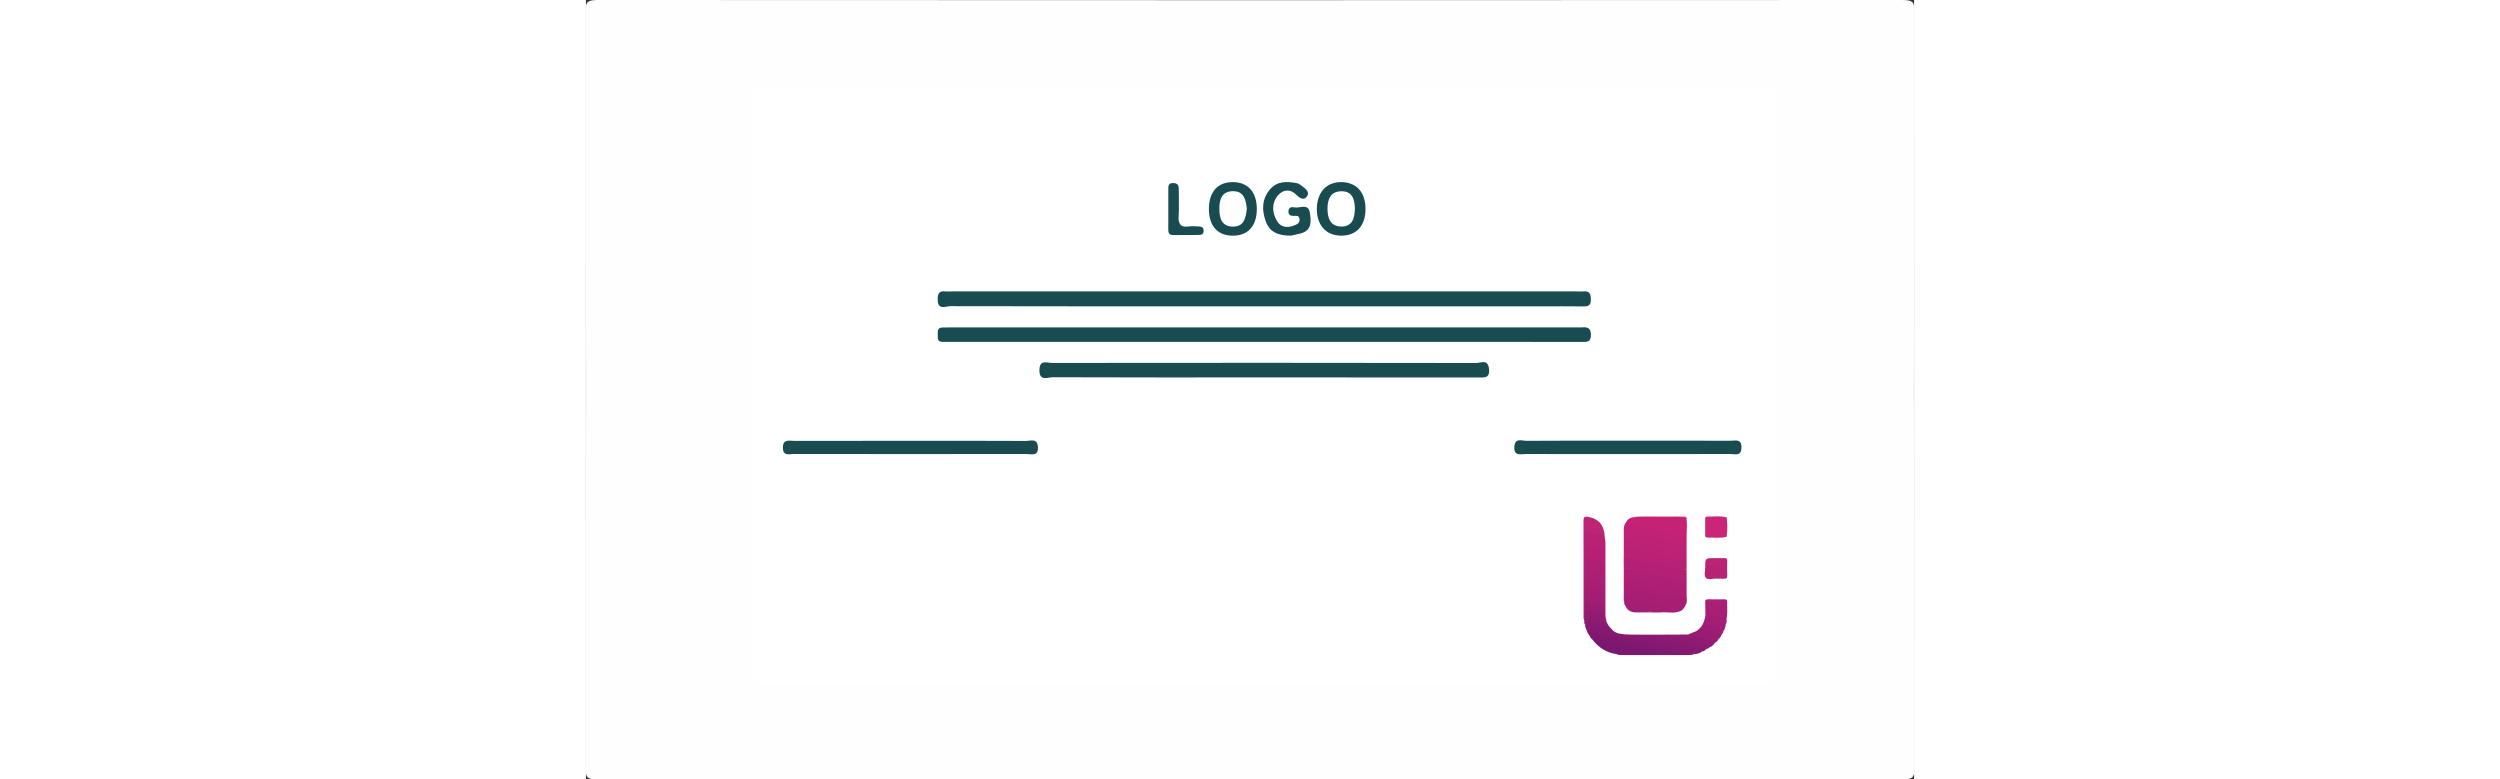 <?xml version="1.0" encoding="utf-8"?>
<!-- Generator: Adobe Illustrator 17.0.0, SVG Export Plug-In . SVG Version: 6.00 Build 0)  -->
<!DOCTYPE svg PUBLIC "-//W3C//DTD SVG 1.1//EN" "http://www.w3.org/Graphics/SVG/1.1/DTD/svg11.dtd">
<svg version="1.1" id="Layer_1" xmlns="http://www.w3.org/2000/svg" xmlns:xlink="http://www.w3.org/1999/xlink" x="0px" y="0px"
	 width="418px" height="130.33px" viewBox="-158.838 -82.583 418 245.33" enable-background="new -158.838 -82.583 418 245.33"
	 xml:space="preserve">
<rect x="-158.838" y="-82.583" width="418" height="245.33" fill="#333333" stroke="none"/>
<path fill="#FEFEFE" d="M49.663,162.676c-68.153,0-136.307-0.024-204.46,0.07c-3.424,0.006-4.099-0.492-4.095-3.007
	c0.117-79.772,0.117-159.544,0-239.316c-0.004-2.514,0.671-3.01,4.095-3.007c136.64,0.083,273.28,0.083,409.92,0
	c3.424-0.003,4.099,0.492,4.095,3.007c-0.117,79.772-0.117,159.544,0,239.316c0.004,2.514-0.671,3.013-4.095,3.007
	C186.636,162.652,118.149,162.676,49.663,162.676z"/>
<g>
	<path fill="#FFFFFF" d="M54.186,132.609c-52.017,0-104.034-0.065-156.051,0.129c-3.966,0.014-4.922-1.405-4.911-6.78
		c0.147-58.398,0.144-116.796,0-175.193c-0.014-5.034,0.981-6.029,4.491-6.025c104.609,0.14,209.217,0.14,313.826,0
		c3.525-0.004,4.491,1.031,4.477,6.04c-0.144,58.595-0.137,117.191-0.011,175.786c0.011,4.89-0.869,6.172-4.477,6.162
		C159.082,132.555,106.634,132.609,54.186,132.609z"/>
	<path fill="#194C51" d="M54.222,13.837c-32.767,0-65.533,0.018-98.296-0.061c-1.459-0.004-4.028,1.39-4.056-2.026
		c-0.014-1.685,0.259-2.835,2.303-2.619c0.711,0.075,1.437,0.007,2.156,0.007c65.533,0,131.063,0,196.596,0
		c0.719,0,1.444,0.068,2.156-0.007c2.008-0.212,2.339,0.869,2.36,2.59c0.022,1.775-0.762,2.156-2.328,2.134
		c-4.599-0.065-9.198-0.022-13.796-0.022C112.282,13.837,83.252,13.837,54.222,13.837z"/>
	<path fill="#194C51" d="M54.682,25.022c-32.752,0-65.501,0-98.253,0c-1.006,0-2.012-0.032-3.014-0.007
		c-1.451,0.036-1.584-0.905-1.513-1.99c0.068-1.063-0.384-2.454,1.426-2.533c0.859-0.036,1.725-0.032,2.583-0.032
		c65.788,0,131.576,0,197.365,0c0.431,0,0.866,0.036,1.293-0.004c1.832-0.176,2.928,0.18,2.889,2.483
		c-0.04,2.249-1.319,2.095-2.799,2.091c-5.601-0.018-11.202-0.007-16.807-0.007C110.13,25.022,82.408,25.022,54.682,25.022z"/>
	<path fill="#194C51" d="M54.445,36.206c-22.114,0-44.228,0.029-66.342-0.057c-1.584-0.007-4.283,1.434-4.218-2.31
		c0.057-3.356,2.432-2.195,3.966-2.195c44.515-0.054,89.03-0.057,133.545,0.022c1.344,0.004,3.571-1.322,3.974,1.699
		c0.445,3.37-1.757,2.846-3.722,2.846C99.247,36.206,76.846,36.206,54.445,36.206z"/>
	<path fill="#194C51" d="M-56.175,56.154c11.925,0,23.849-0.029,35.77,0.04c1.466,0.007,3.69-0.988,3.823,1.962
		c0.137,3.022-2.091,2.141-3.593,2.141c-24.42,0.04-48.844,0.04-73.265,0c-1.376-0.004-3.366,0.805-3.413-1.908
		c-0.05-2.903,2.037-2.213,3.618-2.217C-80.883,56.139-68.527,56.154-56.175,56.154z"/>
	<path fill="#194C51" d="M169.031,56.111c10.764,0,21.532-0.018,32.296,0.022c1.545,0.007,3.604-0.765,3.514,2.231
		c-0.079,2.731-1.972,1.94-3.341,1.944c-21.532,0.036-43.06,0.036-64.592,0.004c-1.541-0.004-3.679,0.765-3.55-2.21
		c0.129-3.011,2.368-1.933,3.808-1.944C147.786,56.071,158.407,56.111,169.031,56.111z"/>
	<path fill="#194C51" d="M86.521-16.774c-0.018,5.26-2.892,8.389-7.685,8.364c-4.732-0.025-7.685-3.302-7.638-8.472
		c0.047-5.199,3.029-8.432,7.735-8.386C83.687-25.217,86.536-22.03,86.521-16.774z"/>
	<path fill="#194C51" d="M37.228-16.792c0-5.382,2.731-8.475,7.484-8.479c4.775-0.004,7.581,3.101,7.595,8.414
		c0.018,5.343-2.745,8.45-7.52,8.454C39.966-8.399,37.228-11.435,37.228-16.792z"/>
	<path fill="#194C51" d="M63.057-8.42c-4.099,0.05-6.726-1.2-7.908-4.426c-1.297-3.532-1.301-7.056,1.293-10.121
		c2.256-2.666,5.274-2.537,8.328-1.99c0.539,0.097,1.092,0.395,1.523,0.744c1.085,0.873,2.795,1.879,1.836,3.363
		c-0.97,1.502-2.271,0.697-3.481-0.514c-1.829-1.829-4.121-1.574-5.687,0.28c-2.066,2.44-1.847,5.396-0.323,8.041
		c1.16,2.012,3.208,2.253,5.303,1.466c0.923-0.345,1.94-0.765,1.814-2.062s-1.189-0.97-1.954-0.988
		c-1.046-0.025-1.602-0.402-1.534-1.509c0.072-1.236,1.02-1.362,1.825-1.182c1.696,0.384,4.398-1.416,4.89,1.617
		c0.424,2.601,0.801,5.648-2.921,6.604C64.817-8.78,63.563-8.535,63.057-8.42z"/>
	<path fill="#194C51" d="M24.452-16.935c0-1.998-0.014-3.992,0.004-5.989c0.007-0.984-0.115-2.016,1.423-2.048
		c1.592-0.036,1.893,0.823,1.875,2.149c-0.036,2.709,0.14,5.429-0.05,8.123c-0.176,2.537,0.532,3.798,3.284,3.384
		c0.974-0.147,1.994-0.032,2.989-0.004c0.949,0.025,1.653,0.313,1.581,1.487c-0.054,0.931-0.636,1.189-1.394,1.196
		c-2.709,0.025-5.418-0.007-8.127,0.036c-1.39,0.022-1.617-0.772-1.595-1.915C24.477-12.66,24.452-14.797,24.452-16.935z"/>
	<path fill="#FFFFFF" d="M83.177-17.054c-0.05,3.065-0.726,5.788-4.293,5.766c-3.521-0.022-4.34-2.774-4.329-5.684
		c0.011-2.756,0.851-5.278,4.153-5.407C82.343-22.518,83.083-19.91,83.177-17.054z"/>
	<path fill="#FFFFFF" d="M49.174-16.903c-0.327,2.813-0.808,5.698-4.448,5.637c-3.607-0.061-4.225-2.856-4.207-5.741
		c0.018-2.745,0.719-5.289,4.103-5.396C48.315-22.515,48.829-19.716,49.174-16.903z"/>
	<g>
		<path fill="#C52275" d="M168.456,81.878c0.528-1.024,1.351-1.61,2.515-1.681c3.295-0.237,6.596-0.068,9.895-0.097
			c2.22-0.018,4.441-0.086,6.658,0.126c0.23,1.954,0.133,3.916,0.054,5.874c-0.485,0.42-1.035,0.338-1.588,0.194
			c-4.818-1.25-9.722-2.134-14.547-3.349C170.418,82.69,169.322,82.59,168.456,81.878z"/>
		<path fill="#B32074" d="M187.577,96.735c0,1.308,0,2.612,0,3.92c-1.534,0.37-2.943-0.305-4.372-0.604
			c-4.416-0.927-8.777-2.12-13.193-3.065c-0.747-0.162-1.588-0.219-2.141-0.891c-0.047-1.15-0.036-2.299-0.007-3.449
			c0.402-0.553,0.909-0.302,1.39-0.176c4.049,1.071,8.163,1.865,12.237,2.835C183.521,95.786,185.568,96.174,187.577,96.735z"/>
		<path fill="#C22275" d="M168.025,92.542c0,1.211,0,2.425,0.004,3.636c0.575,0.851,0.323,1.807,0.356,2.731
			c0.014,0.665,0.029,1.333-0.004,1.998c0.022,0.582,0.022,1.164,0,1.743c0.036,0.927,0.022,1.854-0.004,2.781
			c0.007,0.528,0.022,1.056-0.438,1.441c-0.244-0.435-0.144-0.913-0.144-1.369c-0.004-6.945-0.004-13.89,0.007-20.835
			c0-0.974-0.043-1.969,0.654-2.784c2.741,0.618,5.504,1.146,8.213,1.875c3.201,0.859,6.521,1.175,9.668,2.256
			c0.381,0.129,0.826,0.068,1.24,0.093c0,0.934,0,1.865,0,2.799c-0.733,0.593-1.495,0.251-2.26,0.086
			c-4.994-1.081-9.931-2.414-14.946-3.388c-1.98-0.384-1.983-0.352-1.994,1.728c0.022,0.819,0.032,1.638,0.007,2.457
			C168.359,90.713,168.607,91.683,168.025,92.542z"/>
		<path fill="#B82174" d="M168.025,92.542c0-0.934,0-1.868,0-2.799c0.481-0.442,1.035-0.32,1.584-0.205
			c4.822,1.024,9.607,2.195,14.378,3.435c1.196,0.313,2.544,0.093,3.589,0.966c0,0.934,0,1.865,0,2.799
			c-3.596-0.068-6.977-1.254-10.43-2.044C174.104,93.993,170.989,93.584,168.025,92.542z"/>
		<path fill="#BE2275" d="M168.021,87.239c-0.004-0.047-0.011-0.093-0.014-0.14c-0.086-2.346-0.101-2.271,2.231-1.897
			c4.8,0.769,9.435,2.267,14.21,3.137c1.042,0.19,2.023,0.726,3.129,0.557c0,0.934,0,1.865,0,2.799
			c-0.561,0.442-1.168,0.208-1.739,0.075c-5.515-1.272-11.073-2.35-16.545-3.805C168.804,87.839,168.269,87.792,168.021,87.239z"/>
		<path fill="#AF1F74" d="M168.028,98.973c0-0.931,0-1.865,0-2.795c2.878,0.654,5.756,1.301,8.63,1.958
			c3.64,0.834,7.279,1.678,10.919,2.519c0,0.841,0,1.678,0,2.519c-0.877,0.295-1.739,0.111-2.598-0.079
			c-4.469-0.984-8.871-2.289-13.394-3.036C170.364,99.853,169.138,99.58,168.028,98.973z"/>
		<path fill="#831971" d="M189.808,123.322c-0.607,0.313-1.272,0.259-1.919,0.259c-6.758,0.011-13.516,0.011-20.274,0
			c-0.643,0-1.311,0.075-1.915-0.251c0.561-0.571,1.29-0.46,1.972-0.46c3.622,0,7.247-0.057,10.868,0.043
			c1.531,0.011,3.068,0,4.613,0c-4.599-0.916-9.14-2.08-13.71-3.126c-3.489-0.798-7.002-1.491-10.47-2.386
			c-0.65-0.169-1.286-0.172-1.915,0.079c-0.521-0.582-0.819-1.283-1.067-2.008c0.367-0.719,0.97-0.557,1.577-0.449
			c3.295,0.589,6.481,1.653,9.762,2.281c5.526,1.056,10.944,2.576,16.452,3.719c1.549,0.32,3.072,0.744,4.617,1.074
			C189.028,122.237,189.833,122.344,189.808,123.322z"/>
		<path fill="#A81E73" d="M168.028,105.408c0-0.931,0-1.865,0-2.795c0.366-0.327,0.78-0.234,1.193-0.129
			c5.608,1.39,11.278,2.515,16.861,4.006c0.622,0.165,1.509,0.187,1.24,1.272c-0.471,0.88-0.895,1.804-1.994,2.077
			c-2.871-1.25-5.968-1.656-8.978-2.364C173.565,106.813,170.766,106.245,168.028,105.408z"/>
		<path fill="#7C1770" d="M178.889,123.304c-4.398,0.011-8.792,0.018-13.189,0.029c-3.28-0.446-5.838-2.091-7.836-4.681
			c0.201-1.067,1.031-0.722,1.628-0.632c1.836,0.269,3.607,0.869,5.432,1.218c3.963,0.758,7.811,2.041,11.81,2.652
			C177.596,122.021,178.595,122.193,178.889,123.304z"/>
		<path fill="#BB2175" d="M168.021,87.239c4.455,0.984,8.82,2.36,13.34,3.075c2.091,0.331,4.143,0.913,6.216,1.383
			c0,0.747,0,1.491,0,2.238c-3.456-0.331-6.74-1.462-10.107-2.202c-3.144-0.69-6.234-1.642-9.446-1.994
			C168.025,88.906,168.025,88.072,168.021,87.239z"/>
		<path fill="#CB2577" d="M200.177,80.218c0.28,2.055,0.309,4.11-0.018,6.162c-1.98,0.302-3.97,0.061-5.957,0.129
			c-0.503,0.018-0.618-0.277-0.614-0.711c0.007-1.671,0.007-3.341,0-5.008c0-0.446,0.14-0.715,0.632-0.697
			C196.203,80.165,198.194,79.931,200.177,80.218z"/>
		<path fill="#AD1F74" d="M168.028,98.973c2.709,0.521,5.45,0.927,8.123,1.599c2.504,0.629,5.026,1.164,7.538,1.75
			c1.293,0.302,2.594,0.568,3.891,0.851c0,0.65,0,1.304,0,1.954c-0.798,0.582-1.642,0.201-2.418,0.022
			c-5.249-1.225-10.505-2.418-15.776-3.56c-0.507-0.108-0.999-0.241-1.354-0.654C168.028,100.281,168.028,99.627,168.028,98.973z"/>
		<path fill="#A41E73" d="M168.028,105.408c0.683-0.302,1.279-0.068,1.972,0.126c2.159,0.614,4.372,1.042,6.561,1.559
			c2.691,0.636,5.371,1.311,8.069,1.919c0.521,0.119,0.729,0.323,0.697,0.823c-1.556,0.657-3.172,0.277-4.768,0.291
			c-0.126-0.057-0.259-0.115-0.399-0.101c-3.848,0.453-7.459-0.754-11.123-1.581c-0.345-0.079-0.596-0.234-0.794-0.514
			c-0.32-0.291-0.323-0.672-0.305-1.06C167.967,106.381,168,105.896,168.028,105.408z"/>
		<path fill="#871971" d="M189.808,123.322c-0.453-0.902-1.401-0.862-2.17-1.042c-5.928-1.39-11.871-2.72-17.806-4.081
			c-4.218-0.966-8.432-1.947-12.647-2.935c-0.445-0.104-0.823-0.007-1.196,0.208c-0.187-0.438-0.424-0.862-0.349-1.365
			c0.05-0.054,0.101-0.111,0.147-0.165c0.632-0.338,1.265-0.111,1.883,0.029c1.836,0.41,3.654,0.916,5.508,1.243
			c0.424,0.075,0.776,0.273,1.092,0.546c1.143,1.078,2.612,1.204,4.056,1.315c1.186,0.093,2.382,0.061,3.571,0.083
			c3.144,0.596,6.223,1.491,9.352,2.145c3.14,0.657,6.223,1.552,9.381,2.138c0.65,0.122,1.387,0.309,1.721,1.046
			C191.637,123.167,190.724,123.257,189.808,123.322z"/>
		<path fill="#AA1E73" d="M168.028,100.935c3.532,0.657,7.01,1.563,10.52,2.307c3.007,0.636,5.96,1.559,9.032,1.886
			c0.068,0.891,0.237,1.793-0.255,2.63c-0.007-0.632-0.528-0.737-0.959-0.83c-3.927-0.852-7.807-1.915-11.752-2.716
			c-2.202-0.446-4.419-0.956-6.586-1.602C168.028,102.052,168.028,101.492,168.028,100.935z"/>
		<path fill="#BF2375" d="M155.353,112.705c-0.316-0.611-0.208-1.275-0.208-1.919c-0.007-9.819,0.018-19.638-0.022-29.458
			c-0.004-1.143,0.28-1.441,1.419-1.25c3.431,0.582,5.199,2.727,5.285,6.582c-1.541-0.604-3.212-0.74-4.764-1.311
			c-0.909-0.334-1.293,0.036-1.286,0.963c0.007,0.923,0.011,1.847,0.011,2.77c0.043,1.157,0.036,2.314,0.011,3.471
			c0.036,1.286,0.04,2.576,0,3.862c0.029,1.028,0.04,2.059-0.004,3.086c0.018,1.02,0.043,2.041,0,3.061
			c0.022,0.923,0.032,1.847-0.004,2.77c0.011,0.578,0.029,1.16,0,1.739c0.018,0.661,0.025,1.319,0.007,1.98
			c-0.018,0.83,0.04,1.663-0.018,2.493C155.77,111.983,155.737,112.41,155.353,112.705z"/>
		<path fill="#801870" d="M178.889,123.304c-1.624-1.416-3.747-1.146-5.637-1.663c-1.955-0.535-3.895-1.15-5.881-1.502
			c-2.871-0.507-5.666-1.329-8.529-1.847c-0.363-0.065-0.755-0.036-0.977,0.363c-0.377-0.316-0.679-0.683-0.808-1.171
			c0.014-0.51,0.029-0.905,0.79-0.686c1.189,0.341,2.425,0.496,3.632,0.808c3.528,0.905,7.114,1.581,10.674,2.364
			c1.577,0.349,3.147,0.74,4.721,1.11c2.429,0.571,4.858,1.135,7.283,1.71c0.172,0.04,0.363,0.104,0.356,0.517
			C182.64,123.304,180.765,123.304,178.889,123.304z"/>
		<path fill="#B92175" d="M155.414,88.902c-0.007-1.063,0.022-2.131-0.029-3.194c-0.043-0.938,0.431-1.182,1.2-0.927
			c1.448,0.481,2.889,0.963,4.423,1.042c0.571,0.029,0.463,0.643,0.823,0.837c0.072,0.507,0.201,1.01,0.201,1.516
			c0.014,7.786,0.014,15.571,0.014,23.353c-0.675-0.14-0.503-0.715-0.596-1.157c-0.032-0.64-0.029-1.279-0.014-1.922
			c-0.007-0.571-0.032-1.143-0.004-1.71c-0.029-0.92-0.036-1.84-0.007-2.759c-0.036-1.107-0.036-2.213-0.004-3.32
			c-0.032-1.024-0.036-2.044,0-3.068c-0.025-1.164-0.036-2.328,0.007-3.489c-0.086-1.056,0.359-2.238-0.234-3.144
			c-0.607-0.923-1.904-0.492-2.838-0.884C157.379,89.675,156.237,89.693,155.414,88.902z"/>
		<path fill="#8A1A71" d="M192.355,122.488c-3.6-1.319-7.408-1.8-11.091-2.795c-2.274-0.614-4.599-1.046-6.862-1.699
			c-0.834-0.241-1.933,0.208-2.501-0.834c1.678,0,3.356,0,5.037,0c3.442,0.758,6.848,1.674,10.297,2.396
			c1.778,0.374,3.499,0.959,5.289,1.293c0.496,0.093,0.981,0.316,1.254,0.808C193.44,122.172,192.945,122.409,192.355,122.488z"/>
		<path fill="#A41E73" d="M200.206,111.875c-0.014,0.176-0.029,0.352-0.043,0.525c-0.338,0.449,0.011,1.017-0.259,1.477
			c-0.072,0.891-0.334,1.71-0.866,2.44c-1.487-1.868-3.64-1.757-5.702-1.904c-0.309-0.022-0.632,0.205-0.934-0.047
			c0.51-0.977,0.898-1.994,1.074-3.086c0.169-0.226,0.068-0.6,0.392-0.744c0.442-0.194,0.916-0.223,1.344-0.054
			c1.505,0.593,3.151,0.575,4.671,1.099C200.019,111.641,200.127,111.742,200.206,111.875z"/>
		<path fill="#911B72" d="M196.519,119.682c-0.359,0.56-0.776,1.067-1.408,1.344c-3.916-0.974-7.865-1.807-11.777-2.799
			c-0.787-0.201-1.793-0.05-2.202-1.071c2.292-0.011,4.584-0.022,6.877-0.032c2.849-0.083,5.493,0.808,8.134,1.707
			C196.512,118.956,196.807,119.219,196.519,119.682z"/>
		<path fill="#BC2376" d="M196.8,99.555c-0.931-0.129-2.411,0.514-3.14-0.241c-0.719-0.744-0.201-2.213-0.216-3.359
			c-0.036-2.878-0.011-2.878,2.899-2.878c1.024,0,2.048,0.036,3.068-0.011c0.74-0.036,0.97,0.251,0.949,0.97
			c-0.04,1.487-0.058,2.975,0.007,4.459c0.04,0.884-0.298,1.143-1.128,1.078C198.503,99.508,197.755,99.555,196.8,99.555z"/>
		<path fill="#8D1A71" d="M181.131,117.16c1.638,0.754,3.424,0.97,5.156,1.383c2.601,0.625,5.22,1.171,7.825,1.782
			c0.399,0.093,0.794,0.287,0.999,0.704c-0.532,0.025-0.737,0.744-1.337,0.629c-4.297-1.243-8.677-2.149-13.028-3.172
			c-1.283-0.302-2.705-0.431-3.816-1.326C178.333,117.16,179.734,117.16,181.131,117.16z"/>
		<path fill="#921B72" d="M161.806,110.445c0.065,0.366-0.097,0.783,0.237,1.089c0.126,0.568,0.248,1.135,0.374,1.703
			c-2.389-0.32-4.739-0.812-6.999-1.674c-0.004-0.837-0.004-1.674-0.007-2.511C157.595,109.281,159.743,109.672,161.806,110.445z"/>
		<path fill="#AC2175" d="M193.728,110.725c-0.083,0.183-0.169,0.366-0.252,0.553c-0.014-1.437,0.007-2.878-0.054-4.315
			c-0.032-0.769,0.295-0.945,0.984-0.931c1.671,0.036,3.345,0.014,5.016,0.011c0.499,0,0.959,0.022,0.927,0.704
			c-0.079,1.71,0.183,3.428-0.144,5.131l-0.079-0.057c-0.535-0.697-0.313-1.52-0.359-2.292c-0.036-0.6-0.14-1.114-0.848-1.243
			c-1.236-0.226-2.425-0.636-3.654-0.898c-1.042-0.223-1.193,0.183-1.171,1.06C194.116,109.213,194.288,110.035,193.728,110.725z"/>
		<path fill="#971C72" d="M196.519,119.682c-0.032-0.305-0.18-0.467-0.499-0.568c-2.63-0.834-5.328-1.383-8.016-1.99
			c0.956-0.395,1.915-0.79,2.874-1.186c1.872,0.51,3.762,0.949,5.626,1.477c0.521,0.147,1.416,0.115,1.132,1.143
			C197.367,119.035,197.098,119.513,196.519,119.682z"/>
		<path fill="#9F1D73" d="M192.398,114.361c1.904-0.772,3.654,0.022,5.465,0.463c0.927,0.226,1.279,0.6,1.171,1.491
			c-0.04,0.384-0.223,0.686-0.507,0.941c-1.398-0.604-2.892-0.844-4.372-1.135c-0.855-0.169-1.725-0.327-2.174-1.225
			C192.122,114.717,192.262,114.541,192.398,114.361z"/>
		<path fill="#9A1C72" d="M191.985,114.893c1.527,0.984,3.32,1.042,5.016,1.387c0.704,0.144,1.225,0.323,1.531,0.974
			c-0.169,0.525-0.467,0.956-0.891,1.304c-0.115-0.754-0.798-0.679-1.279-0.812c-1.455-0.41-2.921-0.776-4.398-1.107
			c-0.474-0.108-0.902-0.187-1.085-0.701C191.249,115.593,191.615,115.241,191.985,114.893z"/>
		<path fill="#8D1B72" d="M155.417,111.562c2.404,0.262,4.757,0.74,6.999,1.674c0.198,0.37,0.395,0.74,0.596,1.107
			c-0.543,0.431-1.143,0.248-1.71,0.108c-1.38-0.341-2.802-0.463-4.168-0.862c-0.611-0.18-1.074-0.065-1.43,0.463l-0.068,0.054
			c-0.316-0.424-0.28-0.916-0.284-1.401C155.374,112.324,155.396,111.943,155.417,111.562z"/>
		<path fill="#A11F74" d="M168.244,107.93c2.479,0.402,4.886,1.053,7.279,1.84c1.046,0.345,2.289,0.075,3.442,0.122
			c0.535,0.022,1.117-0.19,1.595,0.23c-3.047,0.018-6.093,0.086-9.137,0.032C169.943,110.129,168.79,109.407,168.244,107.93z"/>
		<path fill="#891A71" d="M155.705,114.052c-0.133-0.97,0.201-1.182,1.175-0.945c2.026,0.492,4.089,0.834,6.133,1.236
			c0.42,0.471,0.837,0.945,1.258,1.416C161.364,115.446,158.619,114.322,155.705,114.052z"/>
		<path fill="#C92979" d="M200.177,80.218c-1.761,0.004-3.525,0.047-5.285-0.007c-0.923-0.029-1.225,0.305-1.182,1.207
			c0.061,1.25,0.075,2.508-0.004,3.754c-0.065,1.031,0.388,1.25,1.308,1.222c1.714-0.054,3.431-0.014,5.145-0.014
			c-2.051,0.46-4.128,0.101-6.194,0.19c-0.525,0.022-0.532-0.402-0.532-0.787c0-1.671,0.004-3.341,0-5.012
			c0-0.399,0.036-0.79,0.561-0.762C196.052,80.118,198.129,79.723,200.177,80.218z"/>
		<path fill="#CA2879" d="M187.523,80.229c-5.519-0.011-11.034-0.022-16.552-0.029c0.313-0.061,0.622-0.176,0.934-0.176
			c4.954-0.011,9.913-0.007,14.867-0.004C187.034,80.017,187.336,79.931,187.523,80.229z"/>
		<path fill="#A81F74" d="M199.904,113.876c0.032-0.503-0.219-1.053,0.259-1.477C200.199,112.913,200.202,113.423,199.904,113.876z"
			/>
		<path fill="#B01F74" d="M161.806,93.939c0,1.211,0,2.425,0,3.636c-0.298,0.269-0.661,0.381-1.035,0.291
			c-1.796-0.435-3.643-0.661-5.357-1.408c0-1.304,0-2.612,0-3.916c0.183-0.162,0.413-0.28,0.639-0.219
			C157.972,92.854,159.995,93.023,161.806,93.939z"/>
		<path fill="#B52074" d="M161.806,93.939c-1.703-0.075-3.291-0.683-4.929-1.06c-0.489-0.111-0.974-0.226-1.462-0.338
			c0-1.211,0-2.425,0-3.636c1.865,0.305,3.604,1.143,5.515,1.254c0.618,0.036,0.959,0.424,0.909,1.139
			C161.777,92.172,161.813,93.056,161.806,93.939z"/>
		<path fill="#AB1F74" d="M155.414,96.454c1.663-0.119,3.169,0.604,4.75,0.909c0.55,0.108,1.085,0.219,1.642,0.208
			c0,1.028,0,2.051,0,3.079c-0.144,0.119-0.295,0.269-0.474,0.273c-2.087,0.029-4.092-0.302-5.917-1.39
			C155.414,98.509,155.414,97.482,155.414,96.454z"/>
		<path fill="#A71E73" d="M155.414,99.533c2.141,0.309,4.171,1.254,6.392,1.117c0,1.117,0,2.238,0,3.356
			c-0.223,0.194-0.492,0.287-0.765,0.216c-1.886-0.492-3.916-0.496-5.626-1.613C155.414,101.585,155.414,100.561,155.414,99.533z"/>
		<path fill="#A41D73" d="M155.414,102.612c2.131,0.467,4.261,0.934,6.392,1.398c0,0.931,0,1.865,0,2.795
			c-1.416,0.313-2.695-0.413-4.049-0.586c-0.783-0.101-1.653-0.28-2.342-0.812C155.414,104.477,155.414,103.543,155.414,102.612z"/>
		<path fill="#991C72" d="M161.806,110.445c-2.188-0.201-4.347-0.535-6.395-1.39c0-0.654,0-1.311,0.004-1.965
			c0.593-0.517,1.254-0.212,1.861-0.09c1.566,0.313,3.216,0.402,4.534,1.484C161.806,109.133,161.806,109.791,161.806,110.445z"/>
		<path fill="#9F1D73" d="M161.806,108.48c-2.102-0.6-4.2-1.222-6.392-1.394c0-0.56,0-1.121,0-1.678
			c2.17,0.291,4.297,0.772,6.392,1.398C161.806,107.366,161.806,107.923,161.806,108.48z"/>
		<path fill="#A81F74" d="M193.728,110.725c0-0.514-0.004-1.024-0.004-1.538c0-2.662,0.007-2.684,2.634-2.008
			c1.031,0.266,2.019,0.697,3.097,0.747c0.668,0.029,0.704,0.463,0.701,0.963c-0.014,0.977-0.018,1.954-0.029,2.932
			c-1.574-0.187-3.162-0.298-4.646-0.916C194.903,110.66,194.313,110.757,193.728,110.725z"/>
		<path fill="#B82275" d="M196.81,99.25c-0.047,0-0.093,0-0.14,0c-3.176,0-3.406-0.284-2.957-3.456
			c0.072-0.517,0.241-0.751,0.783-0.704c1.804,0.162,3.474,0.891,5.249,1.225c0.884,0.169,0.295,1.466,0.384,2.246
			c0.079,0.668-0.46,0.69-0.949,0.686C198.391,99.25,197.601,99.25,196.81,99.25z"/>
	</g>
</g>
</svg>
